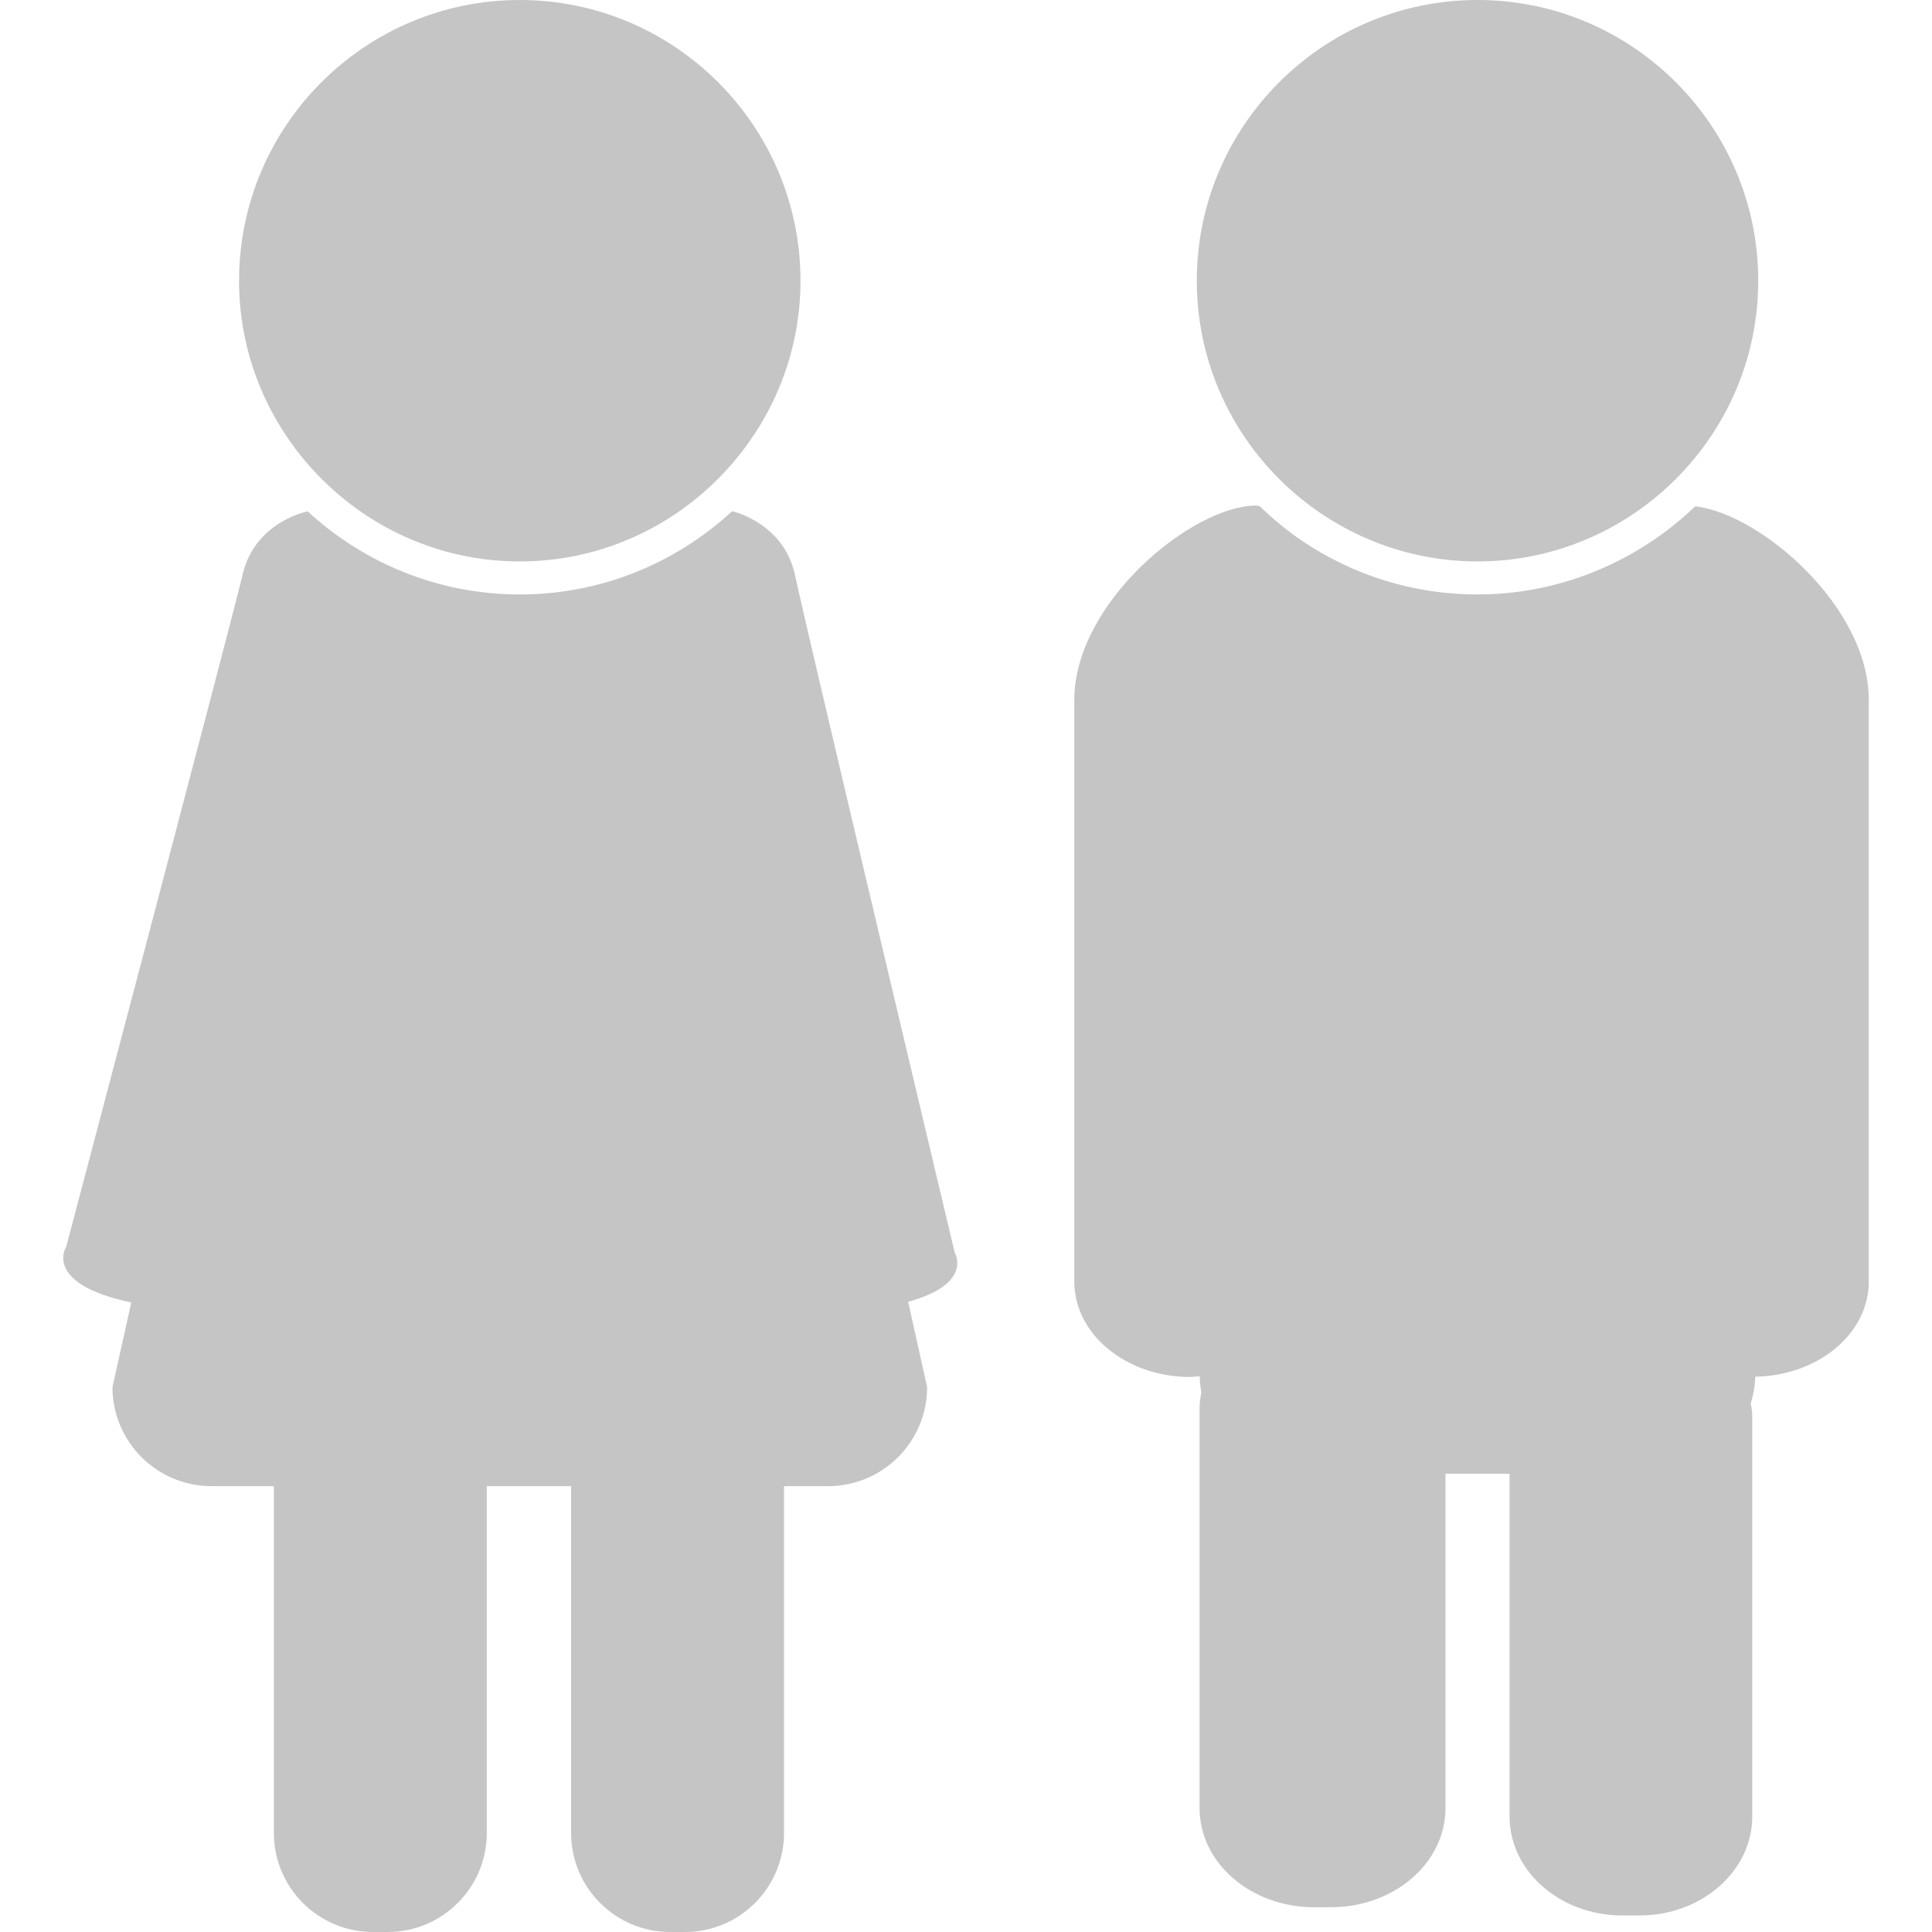 <?xml version="1.0" encoding="iso-8859-1"?>
<!-- Generator: Adobe Illustrator 18.1.1, SVG Export Plug-In . SVG Version: 6.00 Build 0)  -->
<svg xmlns="http://www.w3.org/2000/svg" xmlns:xlink="http://www.w3.org/1999/xlink" version="1.1" id="Capa_1" x="0px" y="0px" viewBox="0 0 475.522 475.522" style="enable-background:new 0 0 475.522 475.522;" xml:space="preserve" width="512px" height="512px">
<g>
	<g>
		<path d="M67.407,365.786v85.35c0,13.469,10.917,24.386,24.386,24.386h3.633    c13.469,0,24.386-10.917,24.386-24.386v-85.35h20.752v85.35c0,13.469,10.917,24.386,24.386,24.386h3.633    c13.469,0,24.386-10.917,24.386-24.386v-85.35h10.835c13.469,0,24.386-10.917,24.386-24.386l-4.666-20.996    c16.208-4.43,11.437-12.193,11.437-12.193s-36.579-153.768-39.285-166.636c-2.707-12.868-15.387-15.737-15.387-15.737    l-0.016-0.081c-13.77,12.721-32.116,20.557-52.332,20.557s-38.57-7.836-52.332-20.557l-0.293,1.292l0.219-1.138    c0,0-12.746,2.544-15.778,15.347c-3.04,12.794-43.463,165.595-43.463,165.595s-5.942,9.088,16.021,13.721L27.682,341.4    c0,13.469,10.917,24.386,24.386,24.386H67.407z" fill="#c5c5c5"/>
		<path d="M77.283,115.93c12.632,13.648,30.628,22.256,50.649,22.256s38.017-8.608,50.649-22.256    c11.404-12.331,18.444-28.759,18.444-46.837C197.025,30.994,166.031,0,127.932,0S58.839,30.994,58.839,69.093    C58.839,87.171,65.879,103.599,77.283,115.93z" fill="#c5c5c5"/>
		<path d="M417.261,124.611c-0.073,0.073-0.154,0.138-0.228,0.203c-4.194,4.024-8.852,7.543-13.875,10.543    c-11.567,6.909-25.044,10.957-39.505,10.957c-15.94,0-30.75-4.836-43.049-13.111c-3.69-2.487-7.121-5.316-10.323-8.389    c-0.089-0.089-0.187-0.163-0.276-0.252c-0.301-0.016-0.496-0.13-0.813-0.13c-15.745,0-44.772,23.914-44.772,47.82v143.225    c0,12.941,12.762,23.435,28.515,23.435c0.805,0,1.561-0.138,2.349-0.195c0.016,1.366,0.171,2.699,0.406,3.999    c-0.228,1.236-0.439,2.479-0.439,3.772v98.551c0,13.469,12.607,24.386,28.166,24.386h4.194c15.558,0,28.165-10.917,28.165-24.386    v-82.302h15.769v84.334c0,13.469,12.445,24.386,27.8,24.386h4.137c15.355,0,27.8-10.917,27.8-24.386v-98.559    c0-1.073-0.203-2.097-0.358-3.138c0.634-2.081,1.057-4.251,1.097-6.527c15.477-0.26,27.938-10.608,27.938-23.386V172.245    C459.968,149.338,433.339,126.481,417.261,124.611z" fill="#c5c5c5"/>
		<path d="M320.482,122.945c11.843,9.51,26.849,15.241,43.179,15.241c16.338,0,31.344-5.731,43.179-15.241    c15.778-12.672,25.914-32.092,25.914-53.852C432.754,30.994,401.759,0,363.661,0s-69.093,30.994-69.093,69.093    C294.568,90.853,304.704,110.272,320.482,122.945z" fill="#c5c5c5"/>
	</g>
</g>
<g>
</g>
<g>
</g>
<g>
</g>
<g>
</g>
<g>
</g>
<g>
</g>
<g>
</g>
<g>
</g>
<g>
</g>
<g>
</g>
<g>
</g>
<g>
</g>
<g>
</g>
<g>
</g>
<g>
</g>
</svg>
